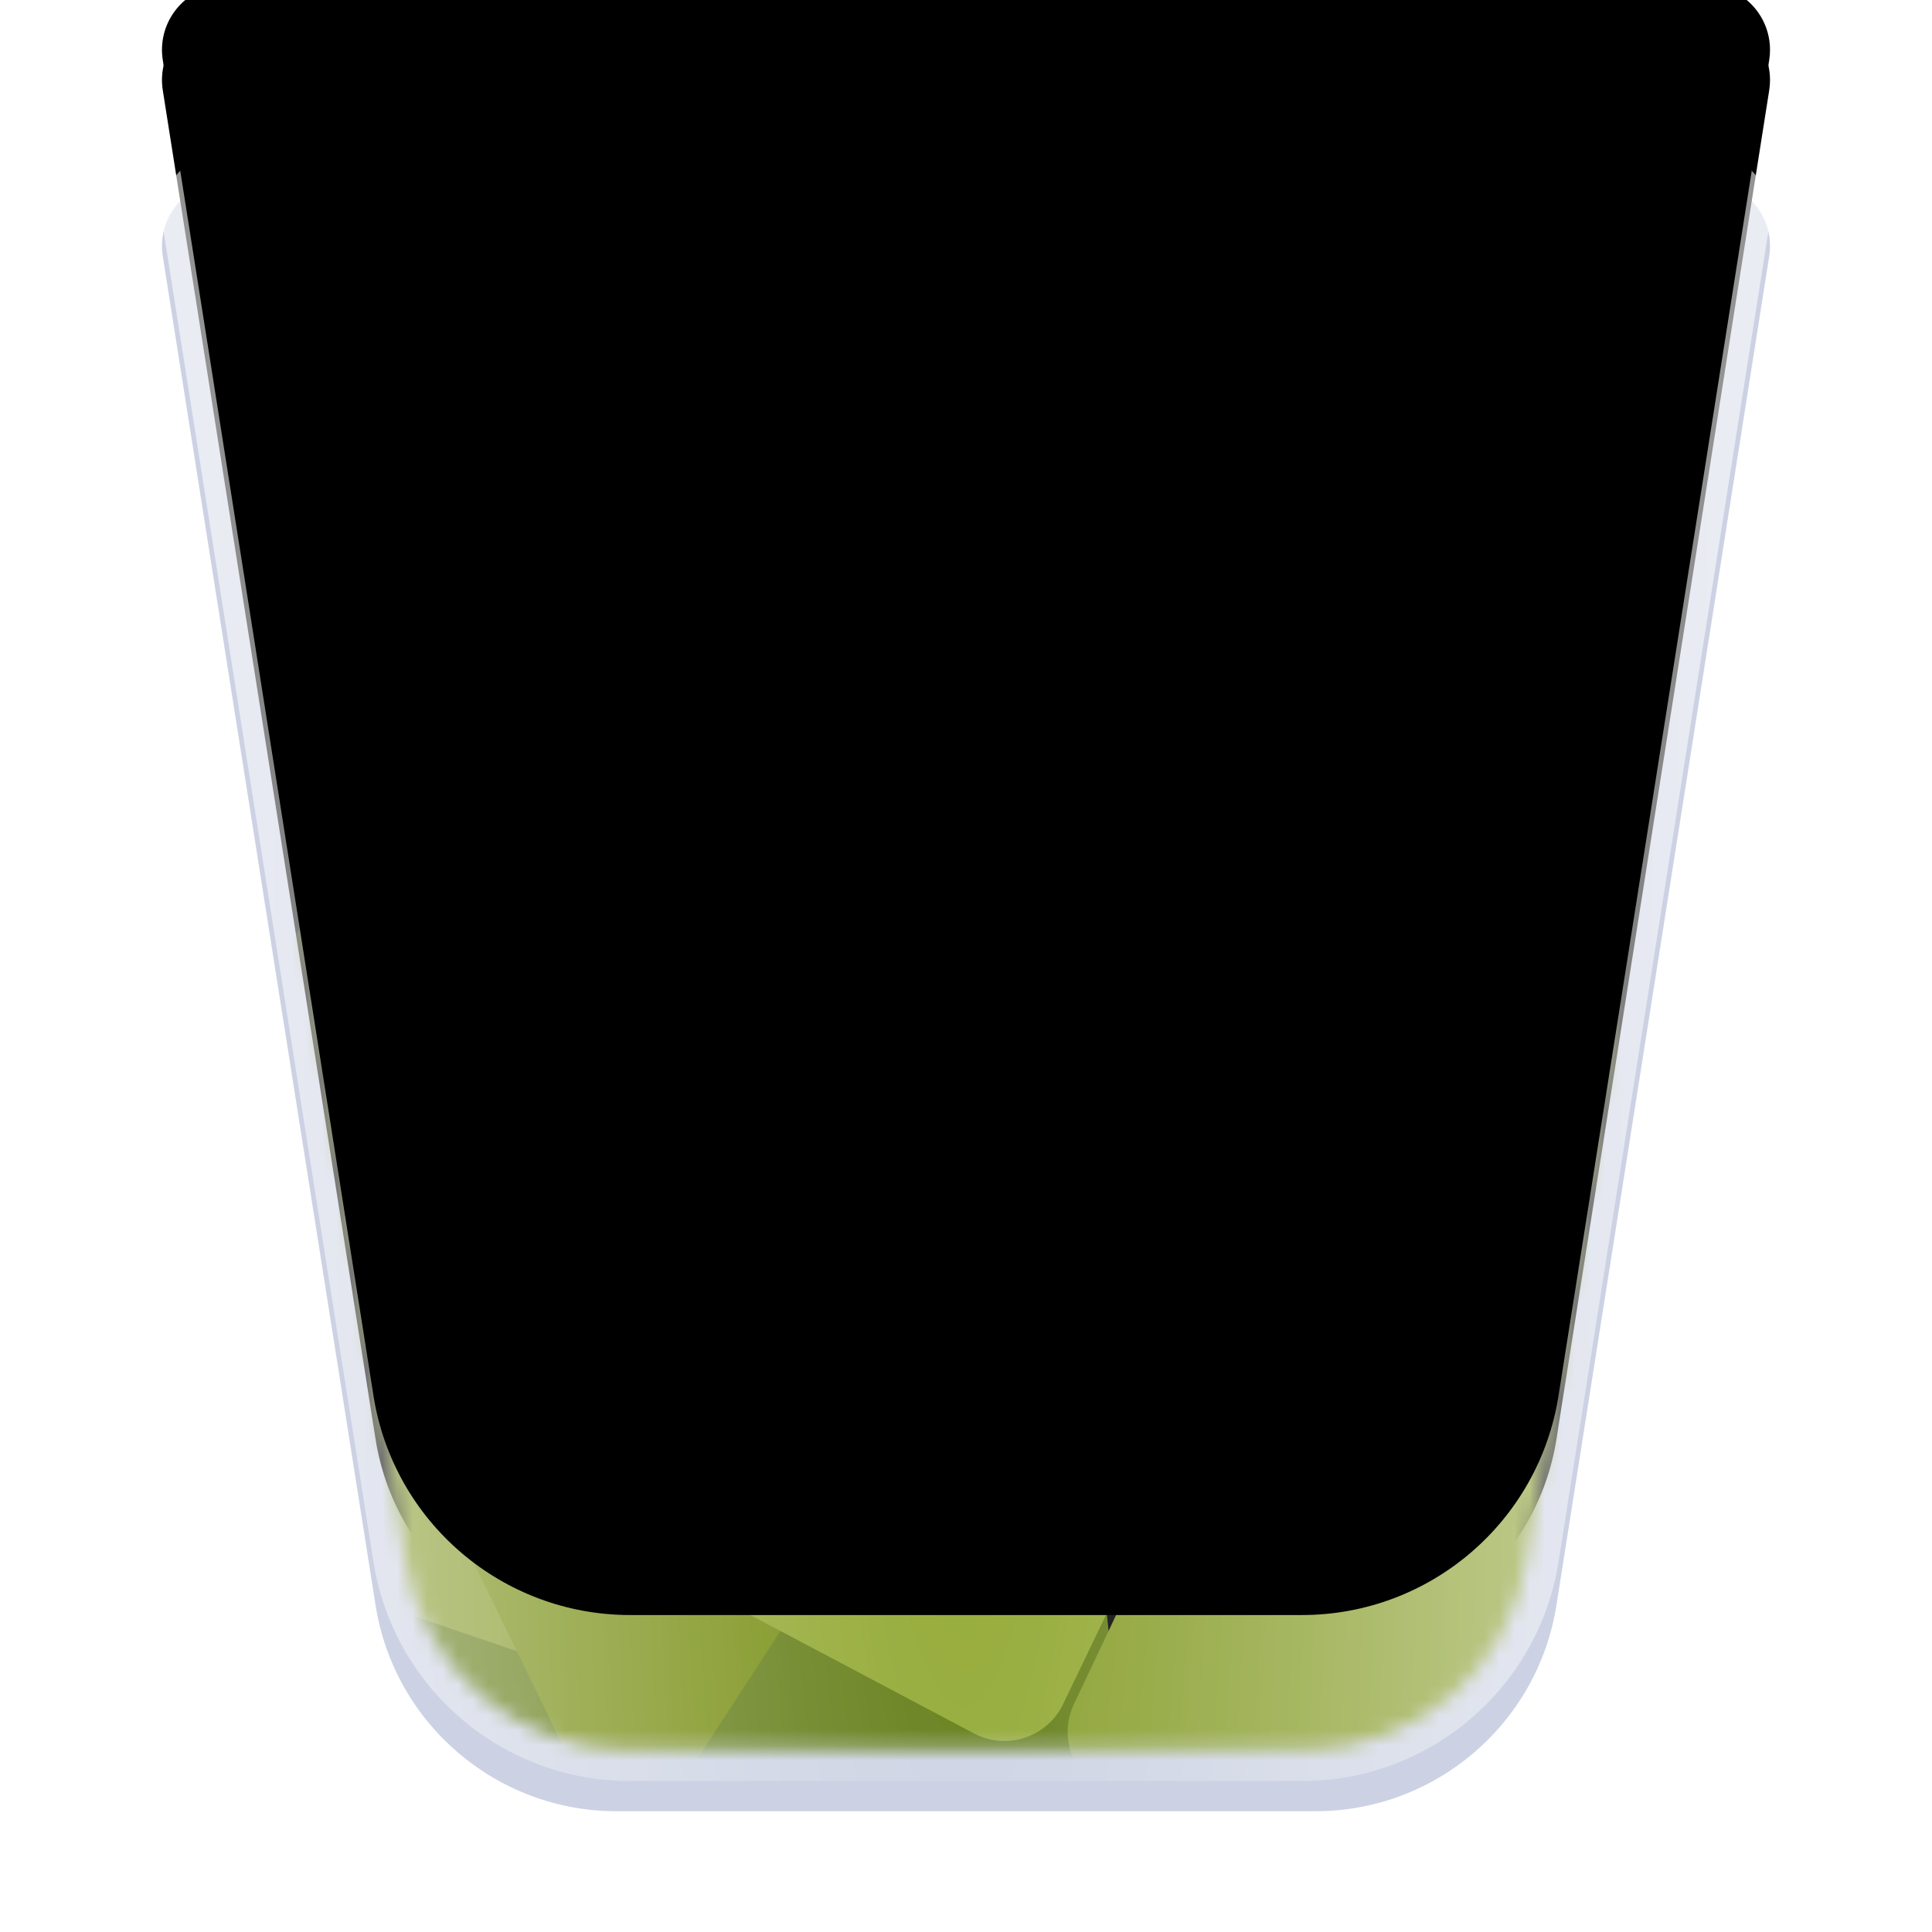 <?xml version="1.0" encoding="UTF-8"?>
<svg width="128px" height="128px" viewBox="0 0 128 128" version="1.1" xmlns="http://www.w3.org/2000/svg" xmlns:xlink="http://www.w3.org/1999/xlink">
    <title>places/128/user-trash-full-opened</title>
    <defs>
        <filter x="-8.6%" y="-7.4%" width="117.2%" height="118.5%" filterUnits="objectBoundingBox" id="filter-1">
            <feOffset dx="0" dy="2" in="SourceAlpha" result="shadowOffsetOuter1"></feOffset>
            <feGaussianBlur stdDeviation="3" in="shadowOffsetOuter1" result="shadowBlurOuter1"></feGaussianBlur>
            <feColorMatrix values="0 0 0 0 0   0 0 0 0 0   0 0 0 0 0  0 0 0 0.2 0" type="matrix" in="shadowBlurOuter1" result="shadowMatrixOuter1"></feColorMatrix>
            <feMerge>
                <feMergeNode in="shadowMatrixOuter1"></feMergeNode>
                <feMergeNode in="SourceGraphic"></feMergeNode>
            </feMerge>
        </filter>
        <path d="M5.035,0 L102.965,8.8817842e-16 C105.342,8.89447399e-15 107.268,1.926 107.268,4.303 C107.268,4.527 107.251,4.752 107.216,4.973 L93.119,94.344 C91.879,102.208 85.101,108 77.14,108 L30.86,108 C22.899,108 16.121,102.208 14.881,94.344 L0.784,4.973 C0.414,2.626 2.017,0.423 4.364,0.053 C4.586,0.018 4.81,9.29417922e-16 5.035,8.8817842e-16 Z" id="path-2"></path>
        <filter x="-21.1%" y="-21.8%" width="142.2%" height="143.5%" filterUnits="objectBoundingBox" id="filter-4">
            <feMorphology radius="12" operator="erode" in="SourceAlpha" result="shadowSpreadInner1"></feMorphology>
            <feGaussianBlur stdDeviation="11" in="shadowSpreadInner1" result="shadowBlurInner1"></feGaussianBlur>
            <feOffset dx="0" dy="-13" in="shadowBlurInner1" result="shadowOffsetInner1"></feOffset>
            <feComposite in="shadowOffsetInner1" in2="SourceAlpha" operator="arithmetic" k2="-1" k3="1" result="shadowInnerInner1"></feComposite>
            <feColorMatrix values="0 0 0 0 1   0 0 0 0 1   0 0 0 0 1  0 0 0 0.6 0" type="matrix" in="shadowInnerInner1" result="shadowMatrixInner1"></feColorMatrix>
            <feGaussianBlur stdDeviation="1" in="SourceAlpha" result="shadowBlurInner2"></feGaussianBlur>
            <feOffset dx="0" dy="2" in="shadowBlurInner2" result="shadowOffsetInner2"></feOffset>
            <feComposite in="shadowOffsetInner2" in2="SourceAlpha" operator="arithmetic" k2="-1" k3="1" result="shadowInnerInner2"></feComposite>
            <feColorMatrix values="0 0 0 0 1   0 0 0 0 1   0 0 0 0 1  0 0 0 0.6 0" type="matrix" in="shadowInnerInner2" result="shadowMatrixInner2"></feColorMatrix>
            <feMerge>
                <feMergeNode in="shadowMatrixInner1"></feMergeNode>
                <feMergeNode in="shadowMatrixInner2"></feMergeNode>
            </feMerge>
        </filter>
        <path d="M2.107,0 C1.997,0 1.888,0.009 1.779,0.026 C0.63,0.207 -0.155,1.286 0.026,2.435 L14.04,91.286 C15.174,98.472 21.367,103.765 28.641,103.765 L73.687,103.765 C80.961,103.765 87.154,98.472 88.288,91.286 L102.302,2.435 C102.319,2.327 102.328,2.217 102.328,2.107 C102.328,0.943 101.384,0 100.221,0 L2.107,0 Z" id="path-5"></path>
        <radialGradient cx="50%" cy="52.514%" fx="50%" fy="52.514%" r="292.128%" gradientTransform="translate(0.5, 0.525), rotate(90), scale(1, 0.161), translate(-0.5, -0.525)" id="radialGradient-7">
            <stop stop-color="#FFFFFF" stop-opacity="0" offset="0%"></stop>
            <stop stop-color="#FFFFFF" stop-opacity="0.576" offset="100%"></stop>
        </radialGradient>
        <path d="M5.035,0 L102.965,8.8817842e-16 C105.342,8.89447399e-15 107.268,1.926 107.268,4.303 C107.268,4.527 107.251,4.752 107.216,4.973 L93.257,93.47 C91.937,101.837 84.726,108 76.256,108 L31.744,108 C23.274,108 16.063,101.837 14.743,93.47 L0.784,4.973 C0.414,2.626 2.017,0.423 4.364,0.053 C4.586,0.018 4.81,9.29417922e-16 5.035,8.8817842e-16 Z" id="path-8"></path>
        <filter x="-11.8%" y="-12.5%" width="123.6%" height="125.0%" filterUnits="objectBoundingBox" id="filter-10">
            <feMorphology radius="5" operator="erode" in="SourceAlpha" result="shadowSpreadInner1"></feMorphology>
            <feGaussianBlur stdDeviation="5.5" in="shadowSpreadInner1" result="shadowBlurInner1"></feGaussianBlur>
            <feOffset dx="0" dy="-11" in="shadowBlurInner1" result="shadowOffsetInner1"></feOffset>
            <feComposite in="shadowOffsetInner1" in2="SourceAlpha" operator="arithmetic" k2="-1" k3="1" result="shadowInnerInner1"></feComposite>
            <feColorMatrix values="0 0 0 0 1   0 0 0 0 1   0 0 0 0 1  0 0 0 0.5 0" type="matrix" in="shadowInnerInner1"></feColorMatrix>
        </filter>
    </defs>
    <g id="places/128/user-trash-full-opened" stroke="none" stroke-width="1" fill="none" fill-rule="evenodd">
        <g id="编组" filter="url(#filter-1)" transform="translate(10, 10)">
            <mask id="mask-3" fill="white">
                <use xlink:href="#path-2"></use>
            </mask>
            <g id="蒙版">
                <use fill-opacity="0.8" fill="#BFC7DC" fill-rule="evenodd" xlink:href="#path-2"></use>
                <use fill="black" fill-opacity="1" filter="url(#filter-4)" xlink:href="#path-2"></use>
            </g>
        </g>
        <g id="编组-2" transform="translate(10, 10)">
            <g id="编组" transform="translate(2.836, 2.118)">
                <mask id="mask-6" fill="white">
                    <use xlink:href="#path-5"></use>
                </mask>
                <use id="蒙版" fill-opacity="0" fill="#FFFFFF" fill-rule="nonzero" xlink:href="#path-5"></use>
                <g id="Group-5" mask="url(#mask-6)">
                    <g transform="translate(5.635, 24.353)">
                        <path d="M4.496,76.444 C4.546,80.54 6.733,82.588 11.058,82.588 C24.483,82.588 37.908,82.588 51.334,82.588 C53.716,82.588 55.648,80.657 55.648,78.275 C55.648,78.126 55.64,77.978 55.625,77.83 L54.117,63.286 C53.884,61.036 51.953,59.348 49.693,59.418 L7.728,60.72 C5.347,60.794 3.477,62.784 3.551,65.165 C3.553,65.243 3.557,65.321 3.564,65.399 L4.481,76.131 C4.49,76.235 4.495,76.34 4.496,76.444 Z" id="Path-900" fill="#617B13"></path>
                        <path d="M33.852,25.222 L81.295,11.867 C83.589,11.222 85.971,12.557 86.617,14.851 C86.62,14.863 86.624,14.876 86.627,14.889 L91.165,31.604 C91.758,33.789 90.561,36.061 88.423,36.807 L39.598,53.843 C37.349,54.628 34.889,53.441 34.104,51.191 C34.018,50.944 33.954,50.689 33.914,50.43 L30.758,30.034 C30.425,27.879 31.753,25.814 33.852,25.222 Z" id="Path-898" fill="#6D8700" transform="translate(61.196, 33.119) rotate(-20) translate(-61.196, -33.119)"></path>
                        <path d="M2.214,45.262 L4.06,66.215 C4.21,67.916 5.349,69.368 6.965,69.919 L24.765,75.99 C26.916,76.724 29.267,75.663 30.14,73.564 L53.387,17.689 C54.302,15.489 53.261,12.964 51.061,12.049 C51.05,12.044 51.038,12.039 51.026,12.035 L25.258,1.581 C23.09,0.701 20.616,1.71 19.681,3.855 L2.556,43.161 C2.269,43.822 2.151,44.544 2.214,45.262 Z" id="Path-896" fill="#839928"></path>
                        <path d="M23.116,82.557 L23.711,82.563 C25.187,82.579 26.568,81.839 27.372,80.602 L54.661,38.659 C55.96,36.662 55.394,33.99 53.398,32.691 C53.317,32.638 53.234,32.588 53.15,32.541 L36.316,23.129 C34.346,22.028 31.86,22.631 30.614,24.512 L9.832,55.884 C8.988,57.158 8.881,58.783 9.55,60.156 L19.283,80.133 C19.999,81.602 21.482,82.54 23.116,82.557 Z" id="Path-895" fill="#758D10"></path>
                        <path d="M8.985,19.933 L72.289,52.713 C74.404,53.808 75.231,56.411 74.136,58.527 C74.116,58.565 74.096,58.603 74.075,58.64 L66.876,71.585 C65.757,73.596 63.257,74.375 61.194,73.355 L3.715,44.93 C2.376,44.268 1.475,42.961 1.333,41.474 L0.127,28.856 C0.044,27.992 0.224,27.123 0.643,26.363 L3.224,21.681 C4.353,19.633 6.908,18.857 8.985,19.933 Z" id="Path-897" fill="#6D8700"></path>
                        <path d="M54.328,72.948 C53.779,74.108 53.229,75.269 52.68,76.429 C51.661,78.582 52.58,81.154 54.734,82.174 C55.311,82.447 55.941,82.588 56.579,82.588 C63.718,82.588 70.857,82.588 77.995,82.588 C82.296,82.588 84.662,80.463 85.093,76.214 L85.093,76.214 C85.093,76.212 85.093,76.21 85.094,76.208 L89.586,32.882 C89.819,30.632 88.274,28.584 86.046,28.19 L79.569,27.044 C77.655,26.705 75.751,27.689 74.919,29.446 C68.055,43.947 61.192,58.447 54.328,72.948 Z" id="Path-899" fill="#869D29"></path>
                        <path d="M2.205,50.058 L2.436,53.016 C2.551,54.489 3.413,55.8 4.719,56.491 L46.057,78.373 C48.162,79.488 50.773,78.685 51.887,76.579 C51.913,76.53 51.938,76.481 51.962,76.431 L59.624,60.505 C60.624,58.426 59.811,55.928 57.778,54.835 L14.969,31.828 C12.87,30.7 10.255,31.487 9.127,33.585 C9.082,33.669 9.04,33.753 9.001,33.839 L2.58,47.933 C2.277,48.598 2.148,49.329 2.205,50.058 Z" id="Path-894" fill="#90A72F"></path>
                    </g>
                </g>
            </g>
            <g id="编组">
                <mask id="mask-9" fill="white">
                    <use xlink:href="#path-8"></use>
                </mask>
                <g id="蒙版" fill-rule="nonzero">
                    <use fill="url(#radialGradient-7)" xlink:href="#path-8"></use>
                    <use fill="black" fill-opacity="1" filter="url(#filter-10)" xlink:href="#path-8"></use>
                </g>
            </g>
        </g>
        <g id="Guide/128" transform="translate(4, 4)"></g>
    </g>
</svg>